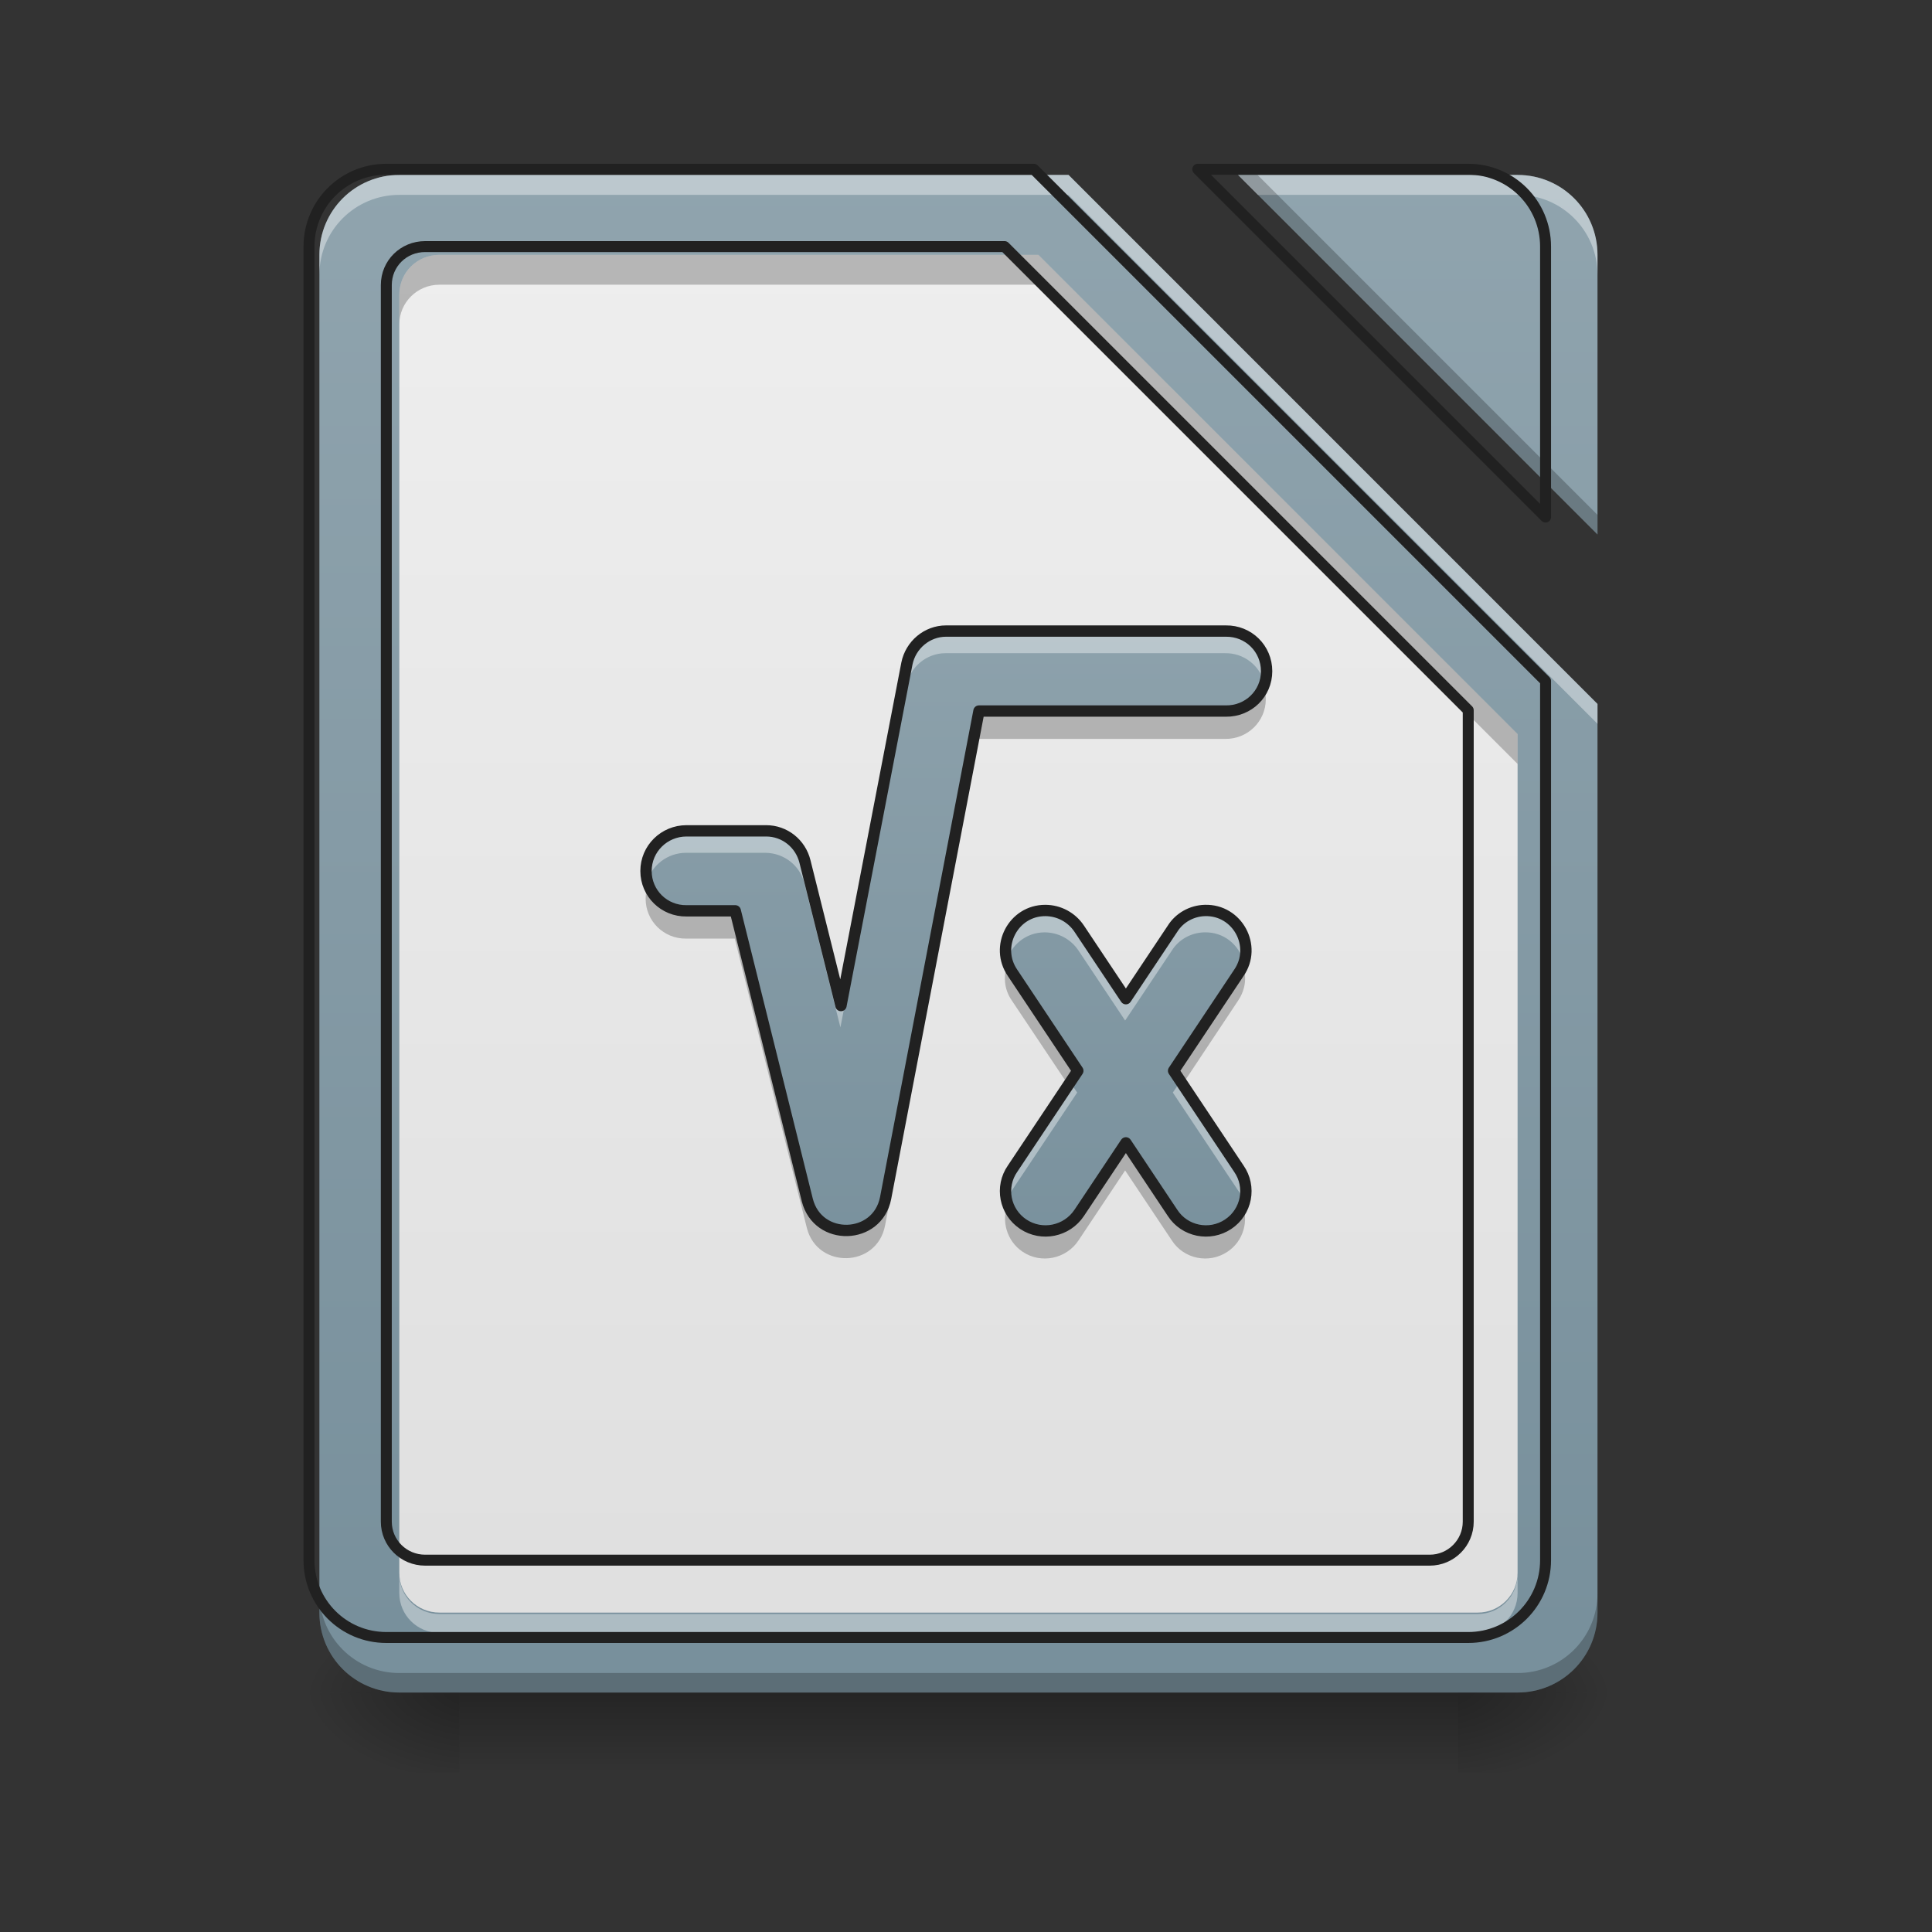 <?xml version="1.0" encoding="UTF-8"?>
<svg xmlns="http://www.w3.org/2000/svg" xmlns:xlink="http://www.w3.org/1999/xlink" width="22px" height="22px" viewBox="0 0 22 22" version="1.1">
<rect x="0" y="0" width="22" height="22" fill="#333333" stroke="none"/>
<defs>
<linearGradient id="linear0" gradientUnits="userSpaceOnUse" x1="254" y1="233.5" x2="254" y2="254.667" gradientTransform="matrix(0.051,0,0,0.043,-1.808,9.239)">
<stop offset="0" style="stop-color:rgb(0%,0%,0%);stop-opacity:0.275;"/>
<stop offset="1" style="stop-color:rgb(0%,0%,0%);stop-opacity:0;"/>
</linearGradient>
<radialGradient id="radial0" gradientUnits="userSpaceOnUse" cx="450.909" cy="189.579" fx="450.909" fy="189.579" r="21.167" gradientTransform="matrix(0,-0.054,-0.097,-0,34.703,43.722)">
<stop offset="0" style="stop-color:rgb(0%,0%,0%);stop-opacity:0.314;"/>
<stop offset="0.222" style="stop-color:rgb(0%,0%,0%);stop-opacity:0.275;"/>
<stop offset="1" style="stop-color:rgb(0%,0%,0%);stop-opacity:0;"/>
</radialGradient>
<radialGradient id="radial1" gradientUnits="userSpaceOnUse" cx="450.909" cy="189.579" fx="450.909" fy="189.579" r="21.167" gradientTransform="matrix(-0,0.054,0.097,0,-12.873,-5.175)">
<stop offset="0" style="stop-color:rgb(0%,0%,0%);stop-opacity:0.314;"/>
<stop offset="0.222" style="stop-color:rgb(0%,0%,0%);stop-opacity:0.275;"/>
<stop offset="1" style="stop-color:rgb(0%,0%,0%);stop-opacity:0;"/>
</radialGradient>
<radialGradient id="radial2" gradientUnits="userSpaceOnUse" cx="450.909" cy="189.579" fx="450.909" fy="189.579" r="21.167" gradientTransform="matrix(-0,-0.054,0.097,-0,-12.873,43.722)">
<stop offset="0" style="stop-color:rgb(0%,0%,0%);stop-opacity:0.314;"/>
<stop offset="0.222" style="stop-color:rgb(0%,0%,0%);stop-opacity:0.275;"/>
<stop offset="1" style="stop-color:rgb(0%,0%,0%);stop-opacity:0;"/>
</radialGradient>
<radialGradient id="radial3" gradientUnits="userSpaceOnUse" cx="450.909" cy="189.579" fx="450.909" fy="189.579" r="21.167" gradientTransform="matrix(0,0.054,-0.097,0,34.703,-5.175)">
<stop offset="0" style="stop-color:rgb(0%,0%,0%);stop-opacity:0.314;"/>
<stop offset="0.222" style="stop-color:rgb(0%,0%,0%);stop-opacity:0.275;"/>
<stop offset="1" style="stop-color:rgb(0%,0%,0%);stop-opacity:0;"/>
</radialGradient>
<linearGradient id="linear1" gradientUnits="userSpaceOnUse" x1="960" y1="1695.118" x2="960" y2="175.118" gradientTransform="matrix(0.011,0,0,0.011,0,0)">
<stop offset="0" style="stop-color:rgb(47.059%,56.471%,61.176%);stop-opacity:1;"/>
<stop offset="1" style="stop-color:rgb(56.471%,64.314%,68.235%);stop-opacity:1;"/>
</linearGradient>
<linearGradient id="linear2" gradientUnits="userSpaceOnUse" x1="960" y1="1615.118" x2="960" y2="255.118" gradientTransform="matrix(0.011,0,0,0.011,0,0)">
<stop offset="0" style="stop-color:rgb(87.843%,87.843%,87.843%);stop-opacity:1;"/>
<stop offset="1" style="stop-color:rgb(93.333%,93.333%,93.333%);stop-opacity:1;"/>
</linearGradient>
<linearGradient id="linear3" gradientUnits="userSpaceOnUse" x1="243.417" y1="127.667" x2="243.417" y2="-73.417" gradientTransform="matrix(0.043,0,0,0.043,0.179,9.206)">
<stop offset="0" style="stop-color:rgb(47.059%,56.471%,61.176%);stop-opacity:1;"/>
<stop offset="1" style="stop-color:rgb(56.471%,64.314%,68.235%);stop-opacity:1;"/>
</linearGradient>
</defs>
<g id="surface1">
<path style=" stroke:none;fill-rule:nonzero;fill:url(#linear0);" d="M 5.23 19.273 L 16.602 19.273 L 16.602 20.184 L 5.23 20.184 Z M 5.23 19.273 "/>
<path style=" stroke:none;fill-rule:nonzero;fill:url(#radial0);" d="M 16.602 19.273 L 18.418 19.273 L 18.418 18.363 L 16.602 18.363 Z M 16.602 19.273 "/>
<path style=" stroke:none;fill-rule:nonzero;fill:url(#radial1);" d="M 5.23 19.273 L 3.41 19.273 L 3.41 20.184 L 5.23 20.184 Z M 5.23 19.273 "/>
<path style=" stroke:none;fill-rule:nonzero;fill:url(#radial2);" d="M 5.23 19.273 L 3.41 19.273 L 3.41 18.363 L 5.23 18.363 Z M 5.23 19.273 "/>
<path style=" stroke:none;fill-rule:nonzero;fill:url(#radial3);" d="M 16.602 19.273 L 18.418 19.273 L 18.418 20.184 L 16.602 20.184 Z M 16.602 19.273 "/>
<path style=" stroke:none;fill-rule:nonzero;fill:url(#linear1);" d="M 4.547 1.992 C 4.043 1.992 3.637 2.398 3.637 2.902 L 3.637 18.363 C 3.637 18.867 4.043 19.273 4.547 19.273 L 17.281 19.273 C 17.785 19.273 18.191 18.867 18.191 18.363 L 18.191 8.016 L 12.168 1.992 Z M 14.098 1.992 L 18.191 6.086 L 18.191 2.902 C 18.191 2.398 17.785 1.992 17.281 1.992 Z M 14.098 1.992 "/>
<path style=" stroke:none;fill-rule:nonzero;fill:url(#linear2);" d="M 5.004 2.902 C 4.75 2.902 4.547 3.102 4.547 3.355 L 4.547 17.91 C 4.547 18.16 4.75 18.363 5.004 18.363 L 16.828 18.363 C 17.078 18.363 17.281 18.16 17.281 17.91 L 17.281 8.359 L 11.824 2.902 Z M 5.004 2.902 "/>
<path style=" stroke:none;fill-rule:nonzero;fill:rgb(100%,100%,100%);fill-opacity:0.392;" d="M 4.547 1.992 C 4.043 1.992 3.637 2.398 3.637 2.902 L 3.637 3.129 C 3.637 2.625 4.043 2.219 4.547 2.219 L 12.168 2.219 L 18.191 8.242 L 18.191 8.016 L 12.168 1.992 Z M 14.098 1.992 L 14.324 2.219 L 17.281 2.219 C 17.785 2.219 18.191 2.625 18.191 3.129 L 18.191 2.902 C 18.191 2.398 17.785 1.992 17.281 1.992 Z M 14.098 1.992 "/>
<path style=" stroke:none;fill-rule:nonzero;fill:rgb(0%,0%,0%);fill-opacity:0.235;" d="M 5.004 2.902 C 4.75 2.902 4.547 3.102 4.547 3.355 L 4.547 3.695 C 4.547 3.445 4.75 3.242 5.004 3.242 L 11.824 3.242 L 17.281 8.699 L 17.281 8.359 L 11.824 2.902 Z M 5.004 2.902 "/>
<path style=" stroke:none;fill-rule:nonzero;fill:rgb(100%,100%,100%);fill-opacity:0.392;" d="M 4.547 17.926 L 4.547 18.141 C 4.547 18.391 4.75 18.594 5.004 18.594 L 16.828 18.594 C 17.078 18.594 17.281 18.391 17.281 18.141 L 17.281 17.926 C 17.281 18.176 17.078 18.379 16.828 18.379 L 5.004 18.379 C 4.75 18.379 4.547 18.176 4.547 17.926 Z M 4.547 17.926 "/>
<path style="fill:none;stroke-width:11.339;stroke-linecap:round;stroke-linejoin:round;stroke:rgb(12.941%,12.941%,12.941%);stroke-opacity:1;stroke-miterlimit:4;" d="M 440.101 255.266 C 417.77 255.266 399.905 272.787 399.905 295.119 L 399.905 1575.225 C 399.905 1597.213 417.77 1615.078 440.101 1615.078 L 1480.059 1615.078 C 1502.047 1615.078 1519.912 1597.213 1519.912 1575.225 L 1519.912 735.22 L 1039.958 255.266 Z M 440.101 255.266 " transform="matrix(0.011,0,0,0.011,0,0)"/>
<path style=" stroke:none;fill-rule:nonzero;fill:rgb(0%,0%,0%);fill-opacity:0.235;" d="M 14.098 1.992 L 18.191 6.086 L 18.191 5.863 L 14.32 1.992 Z M 3.637 18.141 L 3.637 18.363 C 3.637 18.867 4.043 19.273 4.547 19.273 L 17.281 19.273 C 17.785 19.273 18.191 18.867 18.191 18.363 L 18.191 18.141 C 18.191 18.645 17.785 19.051 17.281 19.051 L 4.547 19.051 C 4.043 19.051 3.637 18.645 3.637 18.141 Z M 3.637 18.141 "/>
<path style="fill:none;stroke-width:11.339;stroke-linecap:round;stroke-linejoin:round;stroke:rgb(12.941%,12.941%,12.941%);stroke-opacity:1;stroke-miterlimit:4;" d="M 399.905 175.216 C 355.585 175.216 319.855 210.946 319.855 255.266 L 319.855 1615.078 C 319.855 1659.398 355.585 1695.128 399.905 1695.128 L 1519.912 1695.128 C 1564.232 1695.128 1599.962 1659.398 1599.962 1615.078 L 1599.962 704.986 L 1070.191 175.216 Z M 1239.91 175.216 L 1599.962 535.267 L 1599.962 255.266 C 1599.962 210.946 1564.232 175.216 1519.912 175.216 Z M 1239.91 175.216 " transform="matrix(0.011,0,0,0.011,0,0)"/>
<path style=" stroke:none;fill-rule:evenodd;fill:url(#linear3);" d="M 10.766 7.188 C 10.551 7.188 10.363 7.344 10.32 7.559 L 9.57 11.449 L 9.16 9.809 C 9.109 9.605 8.93 9.461 8.719 9.461 L 7.812 9.461 C 7.559 9.461 7.352 9.664 7.352 9.918 C 7.352 10.172 7.559 10.375 7.812 10.371 L 8.367 10.371 L 9.188 13.664 C 9.309 14.137 9.984 14.117 10.078 13.641 L 11.141 8.098 L 13.949 8.098 C 14.207 8.102 14.414 7.898 14.414 7.645 C 14.414 7.387 14.207 7.184 13.949 7.188 Z M 11.895 10.367 C 11.531 10.367 11.316 10.777 11.523 11.078 L 12.266 12.191 L 11.523 13.305 C 11.379 13.512 11.434 13.797 11.645 13.938 C 11.855 14.078 12.141 14.02 12.281 13.809 L 12.812 13.012 L 13.344 13.809 C 13.48 14.02 13.766 14.078 13.977 13.938 C 14.188 13.797 14.242 13.512 14.098 13.305 L 13.355 12.191 L 14.098 11.078 C 14.309 10.773 14.082 10.355 13.711 10.367 C 13.562 10.371 13.422 10.449 13.344 10.574 L 12.812 11.371 L 12.281 10.574 C 12.195 10.445 12.051 10.367 11.895 10.367 Z M 11.895 10.367 "/>
<path style=" stroke:none;fill-rule:evenodd;fill:rgb(100%,100%,100%);fill-opacity:0.392;" d="M 10.766 7.188 C 10.551 7.188 10.363 7.344 10.32 7.559 L 9.57 11.449 L 9.16 9.809 C 9.109 9.605 8.93 9.461 8.719 9.461 L 7.812 9.461 C 7.559 9.461 7.352 9.664 7.352 9.918 C 7.352 9.961 7.355 10.004 7.367 10.043 C 7.422 9.852 7.602 9.711 7.812 9.711 L 8.719 9.711 C 8.93 9.715 9.109 9.855 9.16 10.059 L 9.57 11.699 L 10.32 7.809 C 10.363 7.594 10.551 7.438 10.766 7.438 L 13.949 7.438 C 14.16 7.434 14.34 7.574 14.395 7.77 C 14.406 7.727 14.414 7.688 14.414 7.645 C 14.414 7.387 14.207 7.184 13.949 7.188 Z M 11.895 10.367 C 11.582 10.367 11.379 10.672 11.461 10.945 C 11.512 10.766 11.68 10.617 11.895 10.617 C 12.051 10.617 12.195 10.695 12.281 10.824 L 12.812 11.621 L 13.344 10.824 C 13.422 10.699 13.562 10.621 13.711 10.617 C 13.938 10.609 14.109 10.762 14.16 10.949 C 14.246 10.668 14.031 10.359 13.711 10.367 C 13.562 10.371 13.422 10.449 13.344 10.574 L 12.812 11.371 L 12.281 10.574 C 12.195 10.445 12.051 10.367 11.895 10.367 Z M 12.18 12.316 L 11.523 13.305 C 11.445 13.418 11.426 13.559 11.461 13.684 C 11.473 13.641 11.496 13.594 11.523 13.555 L 12.266 12.441 Z M 13.441 12.316 L 13.355 12.441 L 14.098 13.555 C 14.129 13.594 14.148 13.641 14.16 13.684 C 14.195 13.559 14.18 13.418 14.098 13.305 Z M 13.441 12.316 "/>
<path style=" stroke:none;fill-rule:evenodd;fill:rgb(0%,0%,0%);fill-opacity:0.235;" d="M 14.379 7.789 C 14.312 7.961 14.145 8.078 13.949 8.074 L 11.141 8.074 L 10.078 13.617 C 9.984 14.094 9.309 14.113 9.188 13.641 L 8.367 10.348 L 7.812 10.348 C 7.617 10.352 7.453 10.23 7.383 10.062 C 7.363 10.117 7.352 10.176 7.352 10.234 C 7.352 10.488 7.559 10.691 7.812 10.688 L 8.367 10.688 L 9.188 13.984 C 9.309 14.453 9.984 14.438 10.078 13.957 L 11.141 8.414 L 13.949 8.414 C 14.207 8.418 14.414 8.215 14.414 7.961 C 14.414 7.898 14.402 7.844 14.379 7.789 Z M 14.145 10.969 C 14.133 10.996 14.117 11.027 14.098 11.055 L 13.355 12.168 L 13.473 12.336 L 14.098 11.395 C 14.191 11.258 14.199 11.102 14.145 10.969 Z M 11.477 10.969 C 11.422 11.102 11.43 11.262 11.523 11.395 L 12.152 12.336 L 12.266 12.168 L 11.523 11.055 C 11.504 11.027 11.488 11 11.477 10.969 Z M 12.812 12.988 L 12.281 13.785 C 12.141 13.996 11.855 14.055 11.645 13.914 C 11.566 13.863 11.512 13.789 11.477 13.707 C 11.398 13.902 11.465 14.133 11.645 14.254 C 11.855 14.395 12.141 14.336 12.281 14.125 L 12.812 13.328 L 13.344 14.125 C 13.48 14.336 13.766 14.395 13.977 14.254 C 14.16 14.133 14.223 13.902 14.145 13.707 C 14.113 13.789 14.055 13.863 13.977 13.914 C 13.766 14.055 13.48 13.996 13.344 13.785 Z M 12.812 12.988 "/>
<path style="fill:none;stroke-width:3;stroke-linecap:round;stroke-linejoin:round;stroke:rgb(12.941%,12.941%,12.941%);stroke-opacity:1;stroke-miterlimit:4;" d="M 250.522 -47.743 C 245.522 -47.743 241.159 -44.107 240.159 -39.108 L 222.706 51.429 L 213.161 13.251 C 211.98 8.524 207.798 5.161 202.89 5.161 L 181.801 5.161 C 175.892 5.161 171.075 9.888 171.075 15.796 C 171.075 21.705 175.892 26.431 181.801 26.341 L 194.709 26.341 L 213.798 102.97 C 216.616 113.969 232.341 113.514 234.523 102.424 L 259.248 -26.563 L 324.605 -26.563 C 330.605 -26.473 335.423 -31.199 335.423 -37.108 C 335.423 -43.107 330.605 -47.834 324.605 -47.743 Z M 276.792 26.25 C 268.338 26.25 263.338 35.794 268.156 42.794 L 285.427 68.7 L 268.156 94.607 C 264.793 99.425 266.066 106.06 270.974 109.333 C 275.883 112.605 282.518 111.242 285.791 106.333 L 298.153 87.789 L 310.516 106.333 C 313.697 111.242 320.333 112.605 325.242 109.333 C 330.15 106.06 331.423 99.425 328.06 94.607 L 310.789 68.7 L 328.06 42.794 C 332.968 35.703 327.696 25.977 319.06 26.25 C 315.606 26.341 312.334 28.159 310.516 31.067 L 298.153 49.611 L 285.791 31.067 C 283.791 28.068 280.428 26.25 276.792 26.25 Z M 276.792 26.25 " transform="matrix(0.043,0,0,0.043,0,9.239)"/>
</g>
</svg>
